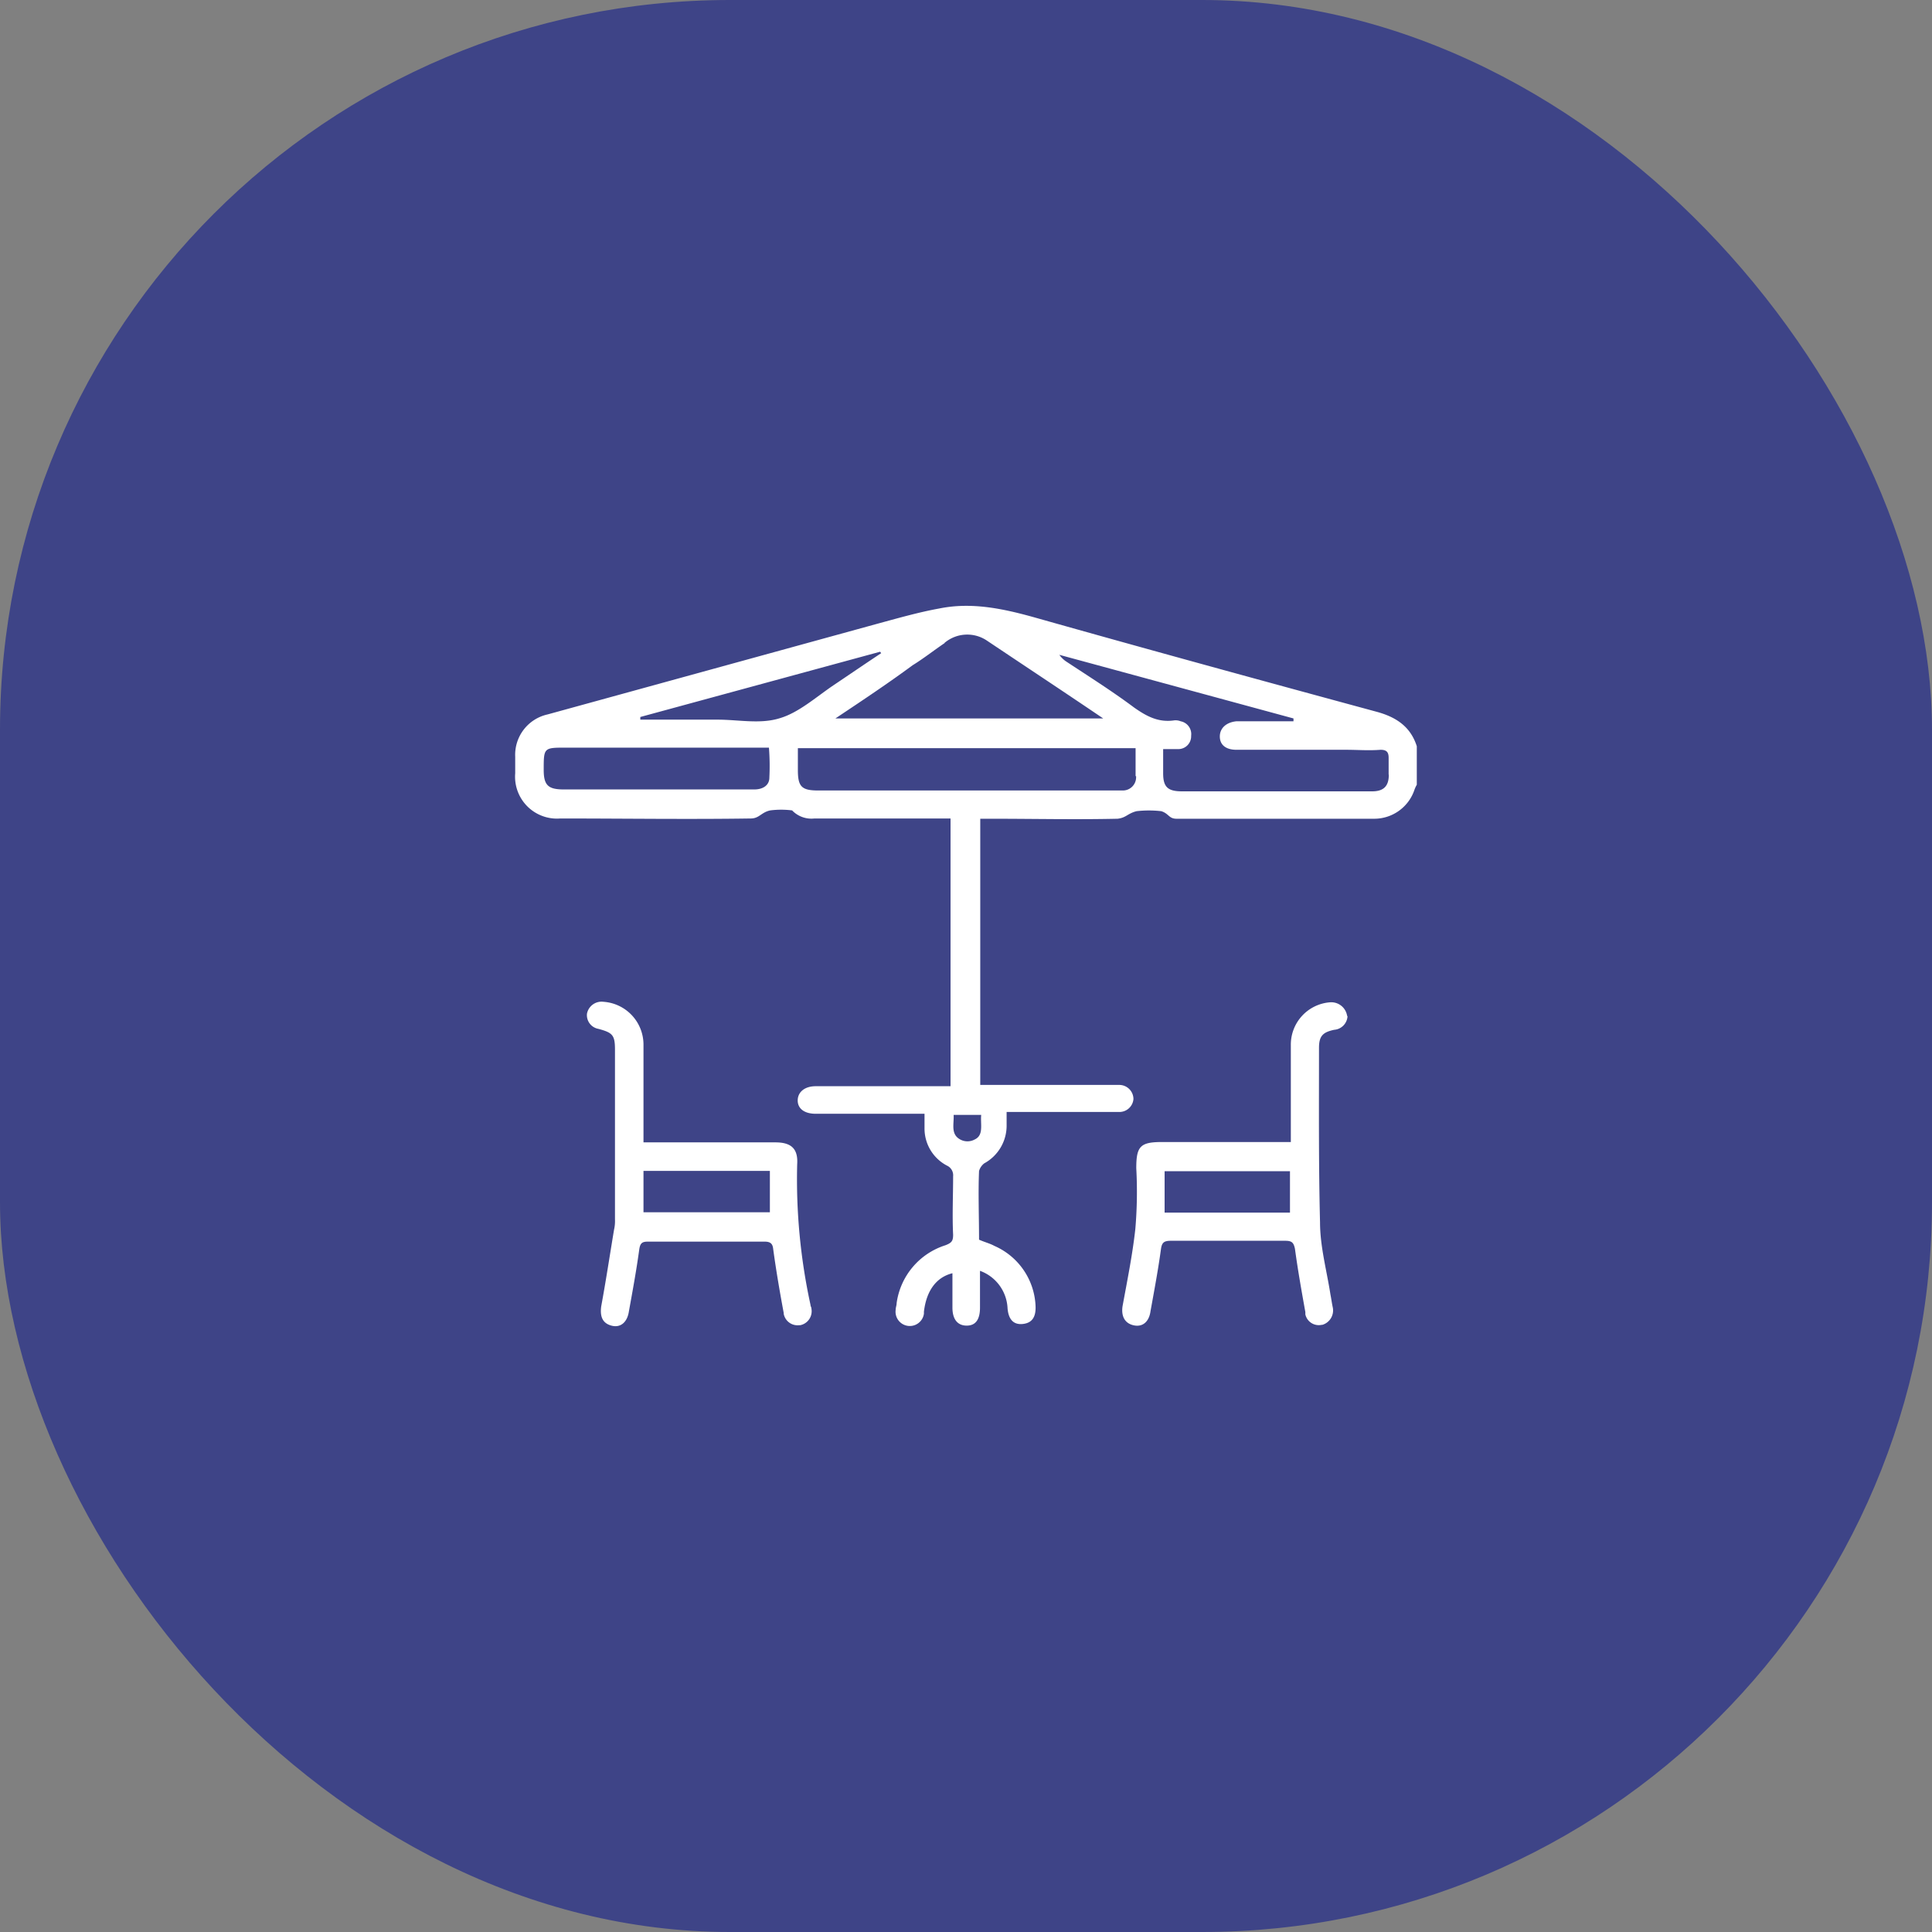 <svg id="Layer_1" data-name="Layer 1" xmlns="http://www.w3.org/2000/svg" viewBox="0 0 225 225"><rect x="0" y="0" width="225" height="225" fill="#808080" stroke="none"/><rect width="225" height="225" rx="85" fill="#3e4487"/><path d="M97.23,83.76" fill="#fff"/><path d="M94.5,152.41c0-.17-.11-.28-.11-.45a68.71,68.71,0,0,1-1.55-16.37c.12-1.83-.71-2.55-2.54-2.55H74.94V121.59a5,5,0,0,0-4.65-4.92,1.73,1.73,0,0,0-1.93,1.38,1.62,1.62,0,0,0,1.33,1.77c1.66.45,1.93.72,1.93,2.44V142a4.55,4.55,0,0,1-.11,1.22c-.5,3-.94,5.92-1.49,8.9-.17,1.22.16,2,1.22,2.27s1.82-.44,2-1.66c.44-2.43.88-4.81,1.21-7.24.11-.72.34-.89,1-.89h13.6c.72,0,.94.28,1,.89.33,2.43.77,5,1.22,7.41v.1a1.64,1.64,0,0,0,1.82,1.33h.11A1.66,1.66,0,0,0,94.5,152.41Zm-4.9-11.23H74.94v-4.82H89.66v4.82Z" fill="#fff"/><path d="M156.87,118.22a1.87,1.87,0,0,0-2-1.49,4.94,4.94,0,0,0-4.54,5V133h-15c-2.54,0-3,.5-3,3.05a50.69,50.69,0,0,1-.11,7.08c-.33,3-.94,6-1.49,9-.17,1.17.27,2,1.32,2.22s1.78-.45,1.94-1.66c.44-2.44.89-4.82,1.22-7.25.11-.72.33-.94,1.16-.94h13.28c.77,0,1,.17,1.16.94.33,2.43.77,4.92,1.21,7.36v.27a1.6,1.6,0,0,0,1.9,1.22H154a1.75,1.75,0,0,0,1.22-2c-.11-.5-.17-1-.28-1.55-.44-2.82-1.21-5.59-1.21-8.41-.17-6.75-.12-13.55-.12-20.3,0-1.38.45-1.82,1.77-2.1a1.68,1.68,0,0,0,1.55-1.55A.54.54,0,0,1,156.87,118.22Zm-6.64,23h-14.6V136.4h14.6Z" fill="#fff"/><path d="M160.24,82.87c-13.27-3.6-26.61-7.25-39.88-11-3.6-1-7.25-1.77-11-1-2.43.44-4.92,1.16-7.36,1.82L63.78,83.2A4.82,4.82,0,0,0,60,88.13v1.93a4.88,4.88,0,0,0,4.47,5.26h0a5.08,5.08,0,0,0,.78,0c7.36,0,14.88.11,22.18,0,1,0,1.22-.72,2.27-.94a9.89,9.89,0,0,1,2.55,0,3.11,3.11,0,0,0,2.6.94H110.7V126.5H95c-1.33,0-2.1.72-2.1,1.66s.77,1.55,2.1,1.55h12.67v1.66a4.87,4.87,0,0,0,2.6,4.37A1.24,1.24,0,0,1,111,137c0,2.26-.11,4.53,0,6.8,0,.72-.17.94-.89,1.22a8.25,8.25,0,0,0-5.69,6.75c0,.27-.11.49-.11.77a1.66,1.66,0,1,0,3.29.45s0-.07,0-.1v-.13c.28-2.38,1.39-4,3.32-4.48v4c0,1.38.61,2.1,1.66,2.1s1.55-.72,1.55-2.1V148a4.87,4.87,0,0,1,3.21,4.37c.11,1.32.72,1.93,1.77,1.82s1.55-.77,1.49-2.1a8,8,0,0,0-4.81-7c-.5-.28-1.16-.44-1.77-.72,0-2.71-.11-5.42,0-8a1.73,1.73,0,0,1,.61-.89,5,5,0,0,0,2.6-4.48V129.5h13.11A1.64,1.64,0,0,0,132,128h0a1.65,1.65,0,0,0-1.65-1.65H114.16v-31h1.22c4.92,0,9.79.11,14.77,0,1-.11,1.16-.61,2.21-.88a12.61,12.61,0,0,1,2.88,0c.88.27.88.88,1.77.88h23.07A4.94,4.94,0,0,0,164.72,92a3.37,3.37,0,0,1,.28-.61V86.91C164.28,84.64,162.62,83.5,160.24,82.87Zm-50.24-8a4.1,4.1,0,0,1,4.93-.27c4.48,3,8.9,5.92,13.55,9.07H97.29c3.15-2.1,6.14-4.09,9-6.2,1.21-.74,2.4-1.68,3.71-2.57ZM89.6,90.56c0,.88-.72,1.38-1.77,1.38H65.7c-1.82,0-2.38-.44-2.38-2.27,0-2.6,0-2.6,2.6-2.6H89.55A27.1,27.1,0,0,1,89.6,90.56Zm1.22-6.92c-2.27.72-4.81.17-7.25.17h-9V83.5l27.93-7.6.12.17c-1.83,1.21-3.77,2.54-5.59,3.76C95,81.21,93,83,90.82,83.64Zm22.68,49.07a1.75,1.75,0,0,1-1.66,0c-1.16-.61-.72-1.82-.78-2.87h3.21C114.16,130.94,114.6,132.21,113.5,132.71Zm18.81-42.32v.17a1.54,1.54,0,0,1-1.56,1.5H95.3c-1.94,0-2.38-.44-2.38-2.38V87.13h39.33v3.26Zm29.43-.16c0,1.33-.61,1.93-1.94,1.93H137.67c-1.66,0-2.21-.49-2.21-2.1V87.24h1.77a1.49,1.49,0,0,0,1.49-1.49h0v-.06A1.52,1.52,0,0,0,137.5,84a1.6,1.6,0,0,0-.72-.11c-1.83.28-3.21-.44-4.7-1.49-2.6-1.94-5.32-3.65-8-5.42a3.23,3.23,0,0,1-.71-.72l27.27,7.41V84H144c-1.16.11-1.94.78-1.94,1.77s.72,1.55,1.94,1.55h12.78c1.33,0,2.6.11,4,0,.71,0,.94.28.94.94V90.2Z" fill="#fff"/></svg>